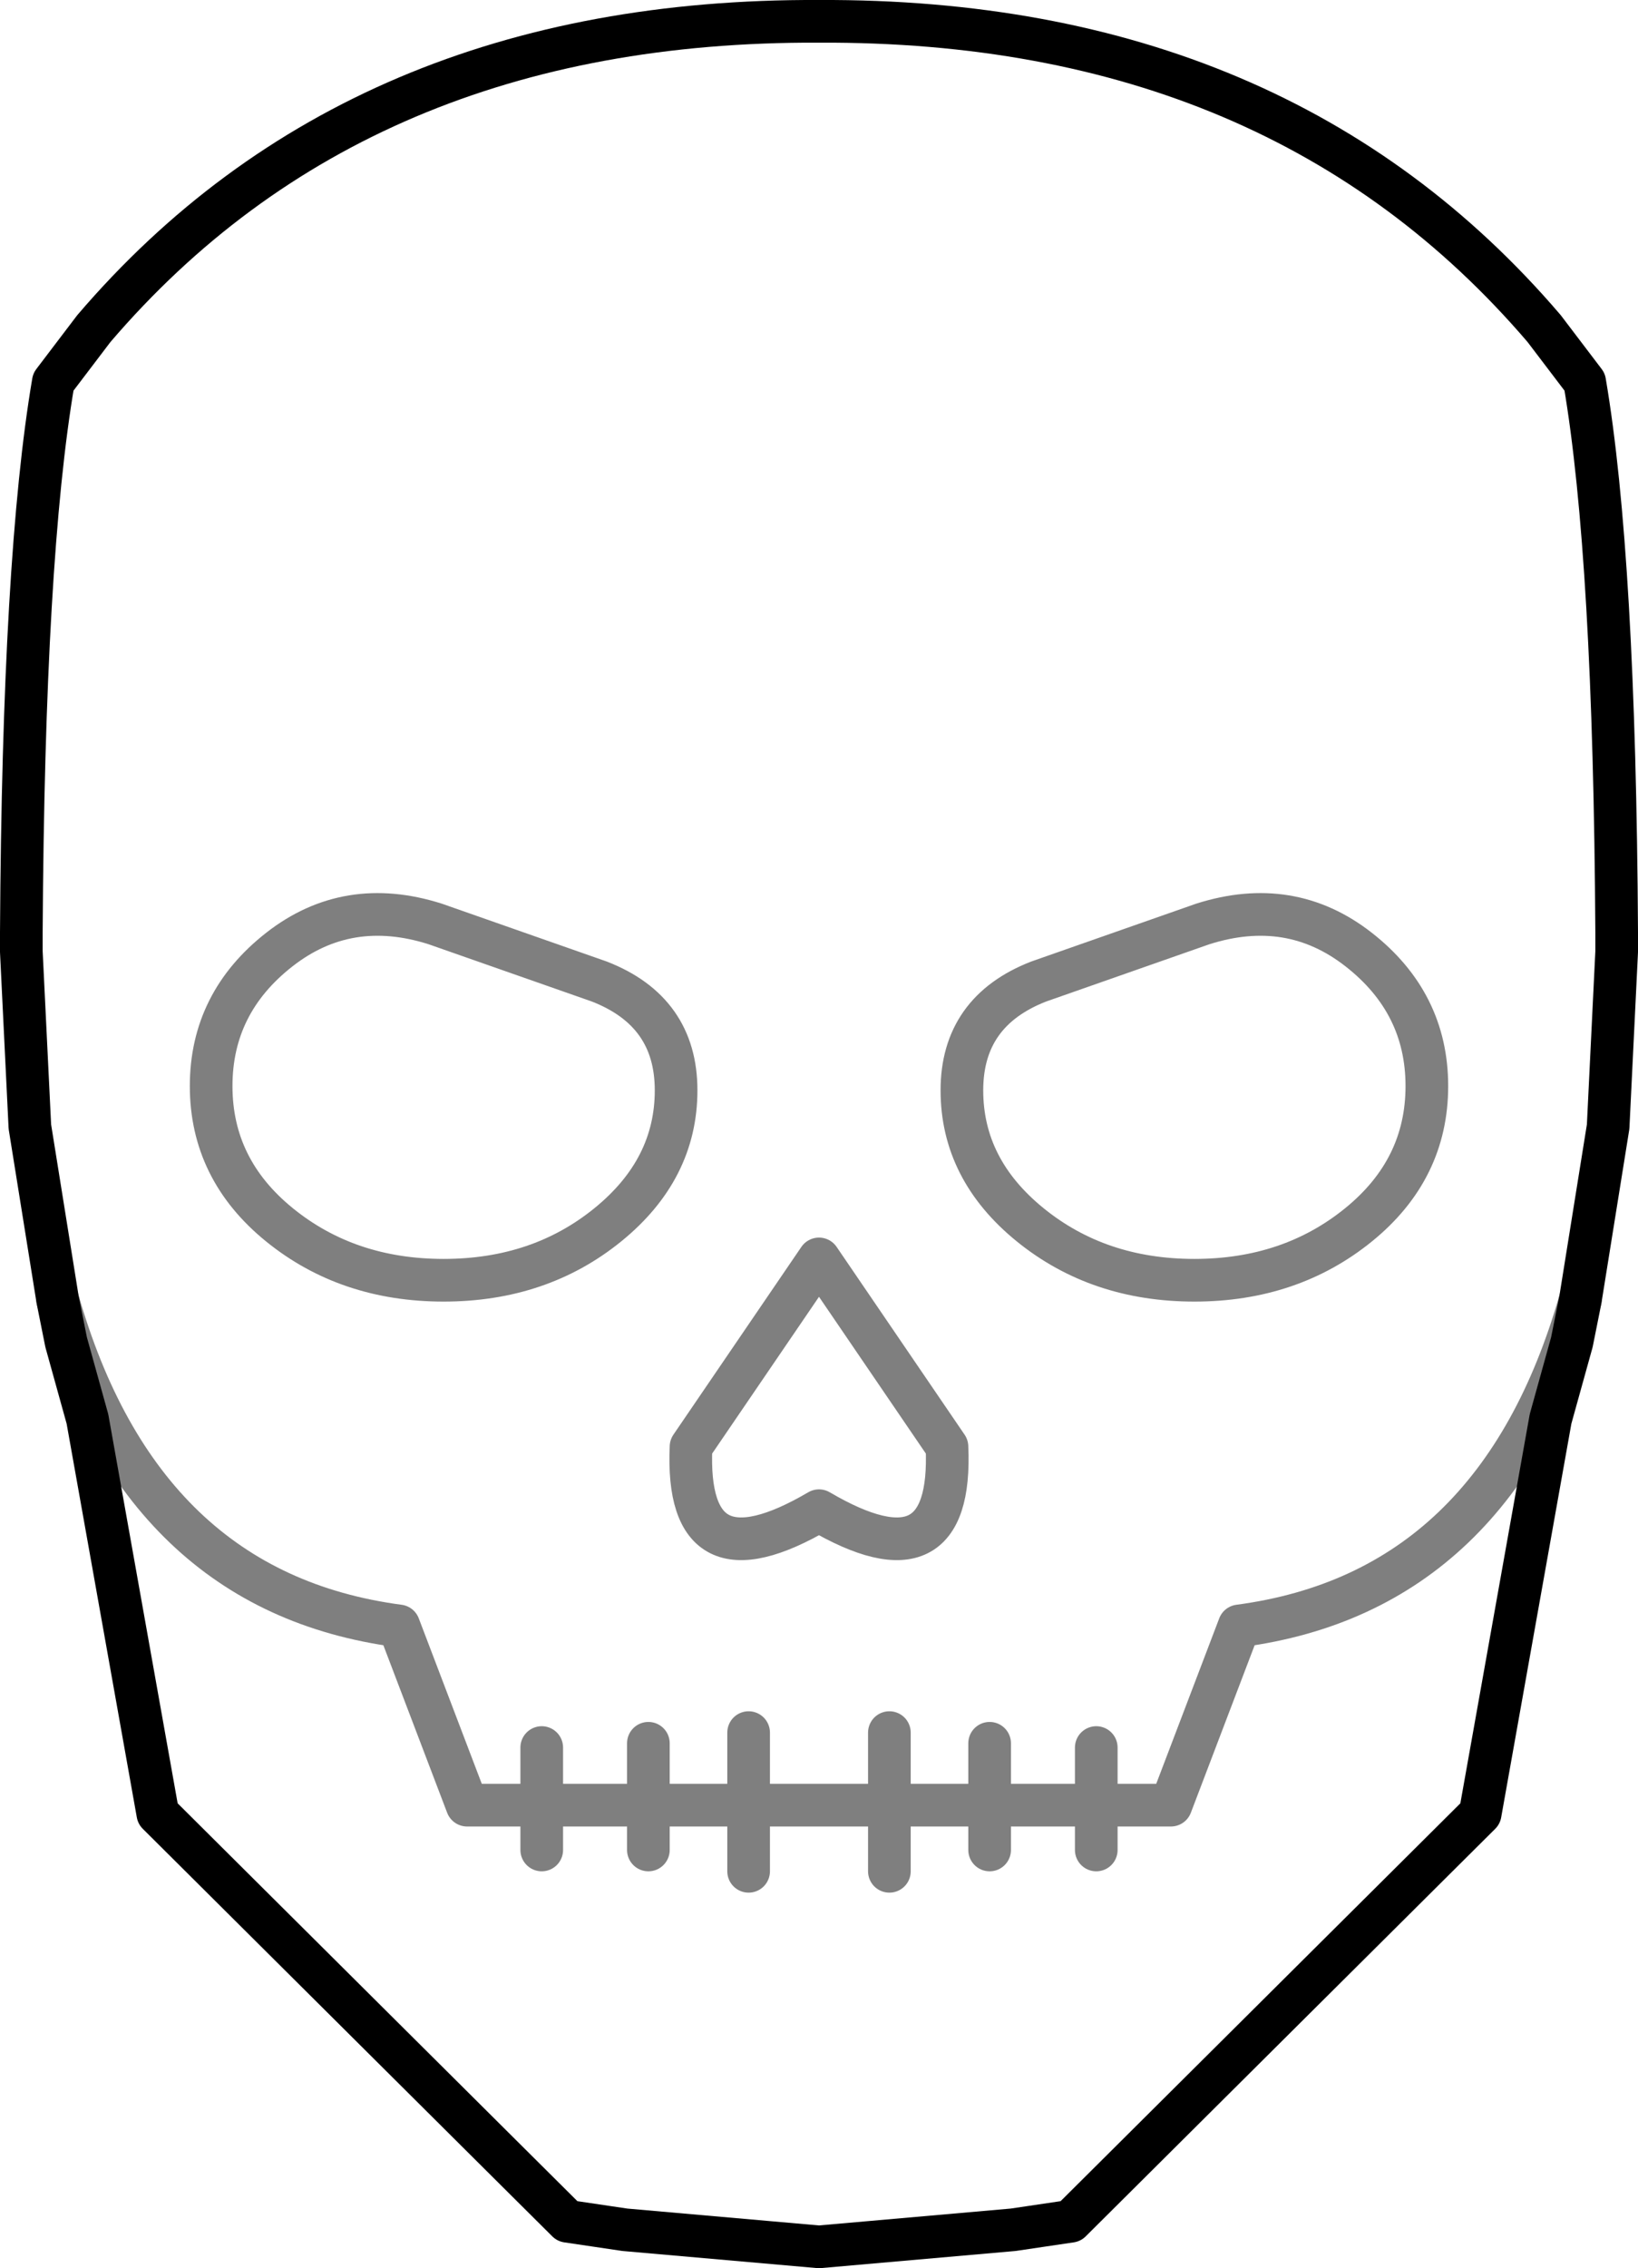 <?xml version="1.0" encoding="UTF-8" standalone="no"?>
<svg xmlns:xlink="http://www.w3.org/1999/xlink" height="53.15px" width="38.4px" xmlns="http://www.w3.org/2000/svg">
  <g transform="matrix(1.0, 0.0, 0.0, 1.0, -380.6, -159.6)">
    <path d="M382.8 167.3 Q389.0 160.05 399.8 160.1 410.6 160.05 416.8 167.3 L417.75 168.55 Q418.45 172.65 418.5 181.45 L418.5 181.7 418.5 181.9 418.3 186.0 417.65 190.05 417.45 191.05 416.95 192.85 415.3 202.1 405.7 211.65 404.35 211.85 399.8 212.25 395.25 211.85 393.9 211.65 384.3 202.1 382.65 192.85 382.15 191.05 381.95 190.05 381.3 186.0 381.1 181.9 381.1 181.7 381.1 181.45 Q381.15 172.65 381.85 168.55 L382.8 167.3" fill="none" stroke="#000000" stroke-linecap="round" stroke-linejoin="round" stroke-width="1.0"/>
    <path d="M403.15 185.15 Q403.15 187.0 404.75 188.3 406.35 189.6 408.6 189.6 410.85 189.6 412.45 188.3 414.05 187.0 414.05 185.05 414.05 183.1 412.45 181.85 410.85 180.6 408.8 181.25 L404.95 182.6 Q403.15 183.3 403.15 185.15 M387.15 181.85 Q388.75 180.6 390.8 181.25 L394.65 182.6 Q396.45 183.3 396.45 185.15 396.45 187.0 394.85 188.3 393.25 189.6 391.0 189.6 388.75 189.6 387.15 188.3 385.55 187.0 385.55 185.05 385.55 183.1 387.15 181.85 M399.8 189.1 L396.8 193.5 Q396.65 196.85 399.8 195.0 402.95 196.85 402.8 193.5 L399.8 189.1 M381.95 190.05 Q383.9 196.9 389.95 197.7 L391.55 201.9 393.3 201.9 393.3 200.55 M417.65 190.05 Q415.7 196.9 409.65 197.7 L408.05 201.9 406.3 201.9 406.3 202.95 M403.8 200.45 L403.8 201.9 406.3 201.9 406.3 200.55 M398.15 200.2 L398.15 201.9 401.45 201.9 401.45 200.2 M403.8 202.95 L403.8 201.9 401.45 201.9 401.45 203.45 M398.15 203.45 L398.15 201.9 395.8 201.9 395.8 202.95 M393.3 201.9 L395.8 201.9 395.8 200.45 M393.3 201.9 L393.3 202.95" fill="none" stroke="#000000" stroke-linecap="round" stroke-linejoin="round" stroke-opacity="0.502" stroke-width="1.0"/>
  </g>
</svg>
